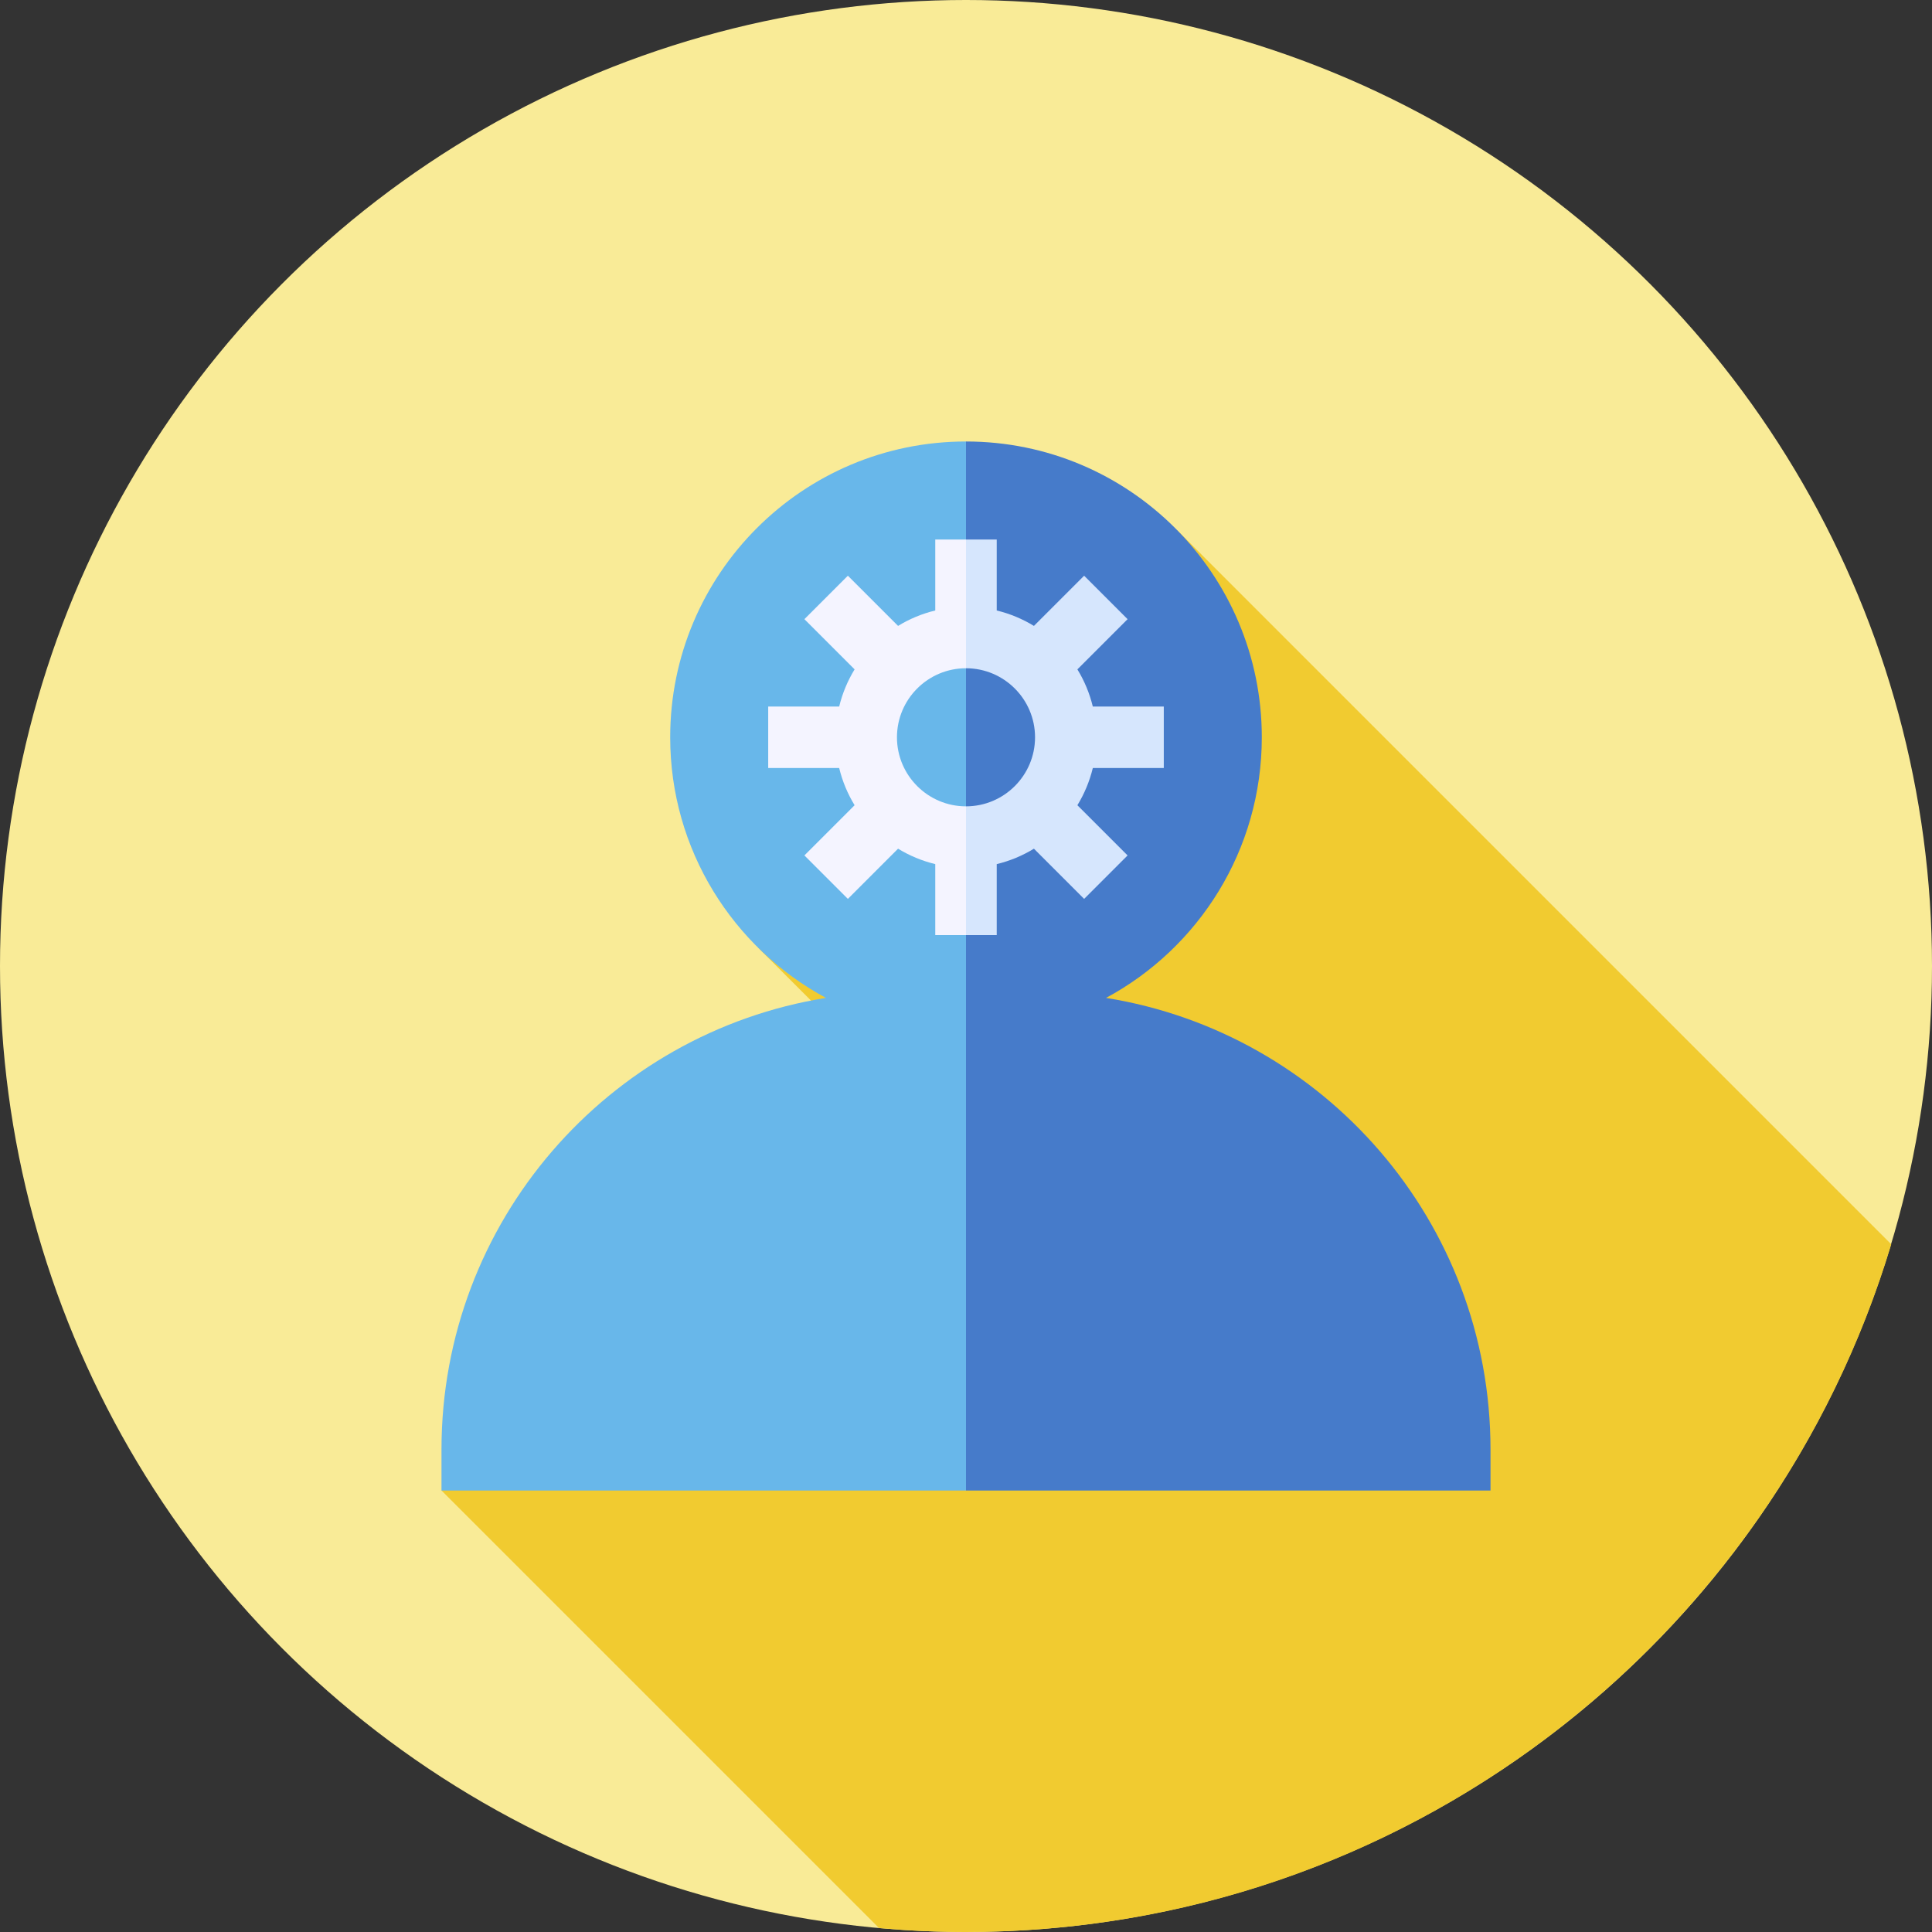 <?xml version="1.0" encoding="iso-8859-1"?>
<!-- Generator: Adobe Illustrator 19.0.0, SVG Export Plug-In . SVG Version: 6.00 Build 0)  -->
<svg version="1.1" id="Capa_1" xmlns="http://www.w3.org/2000/svg" xmlns:xlink="http://www.w3.org/1999/xlink" x="0px" y="0px"
	 viewBox="0 0 512 512" style="enable-background:new 0 0 512 512;" xml:space="preserve">
<rect x="0" y="0" width="512" height="512" fill="#333333" stroke="none"/>
<circle style="fill:#F9EB97;" cx="256" cy="256" r="256"/>
<path style="fill:#F1CB30;" d="M501.198,329.751L311.919,140.472L200.916,251.15l14.014,14.015L117,395l115.956,115.956
	C240.549,511.634,248.231,512,256,512C371.744,512,469.53,435.18,501.198,329.751z"/>
<path style="fill:#467BCA;" d="M395,384.132c0-60.367-44.13-110.42-101.888-119.677c24.575-13.233,41.279-39.197,41.279-69.064
	C334.391,152.097,299.294,117,256,117l-10.868,161.986L256,395h139V384.132z"/>
<path style="fill:#68B7EA;" d="M256,117c-43.294,0-78.391,35.097-78.391,78.391c0,29.867,16.705,55.831,41.279,69.064
	C161.13,273.712,117,323.765,117,384.132V395h139V117L256,117z"/>
<path style="fill:#D6E6FD;" d="M308.416,203.536v-16.289h-18.808c-0.855-3.525-2.244-6.844-4.089-9.857l13.303-13.304
	l-11.518-11.518l-13.303,13.304c-3.013-1.844-6.332-3.234-9.857-4.089v-18.808H256l-5.434,23.435L256,177.095
	c10.089,0,18.297,8.208,18.297,18.297c0,10.089-8.208,18.296-18.297,18.297l-5.434,8.829l5.434,25.29h8.144V229
	c3.526-0.855,6.844-2.244,9.857-4.089l13.303,13.304l11.518-11.518l-13.303-13.304c1.844-3.013,3.234-6.332,4.089-9.857H308.416z"/>
<path style="fill:#F4F4FF;" d="M256,213.688c-10.089,0-18.297-8.208-18.297-18.297s8.208-18.297,18.297-18.297l0,0v-34.12h-8.145
	v18.808c-3.525,0.854-6.844,2.244-9.857,4.089l-13.303-13.304l-11.518,11.518l13.303,13.304c-1.844,3.013-3.234,6.331-4.089,9.857
	h-18.808v16.289h18.808c0.855,3.525,2.244,6.844,4.089,9.857l-13.303,13.304l11.518,11.518l13.303-13.304
	c3.013,1.844,6.331,3.234,9.857,4.089v18.808H256V213.688L256,213.688z"/>
<g>
</g>
<g>
</g>
<g>
</g>
<g>
</g>
<g>
</g>
<g>
</g>
<g>
</g>
<g>
</g>
<g>
</g>
<g>
</g>
<g>
</g>
<g>
</g>
<g>
</g>
<g>
</g>
<g>
</g>
</svg>
